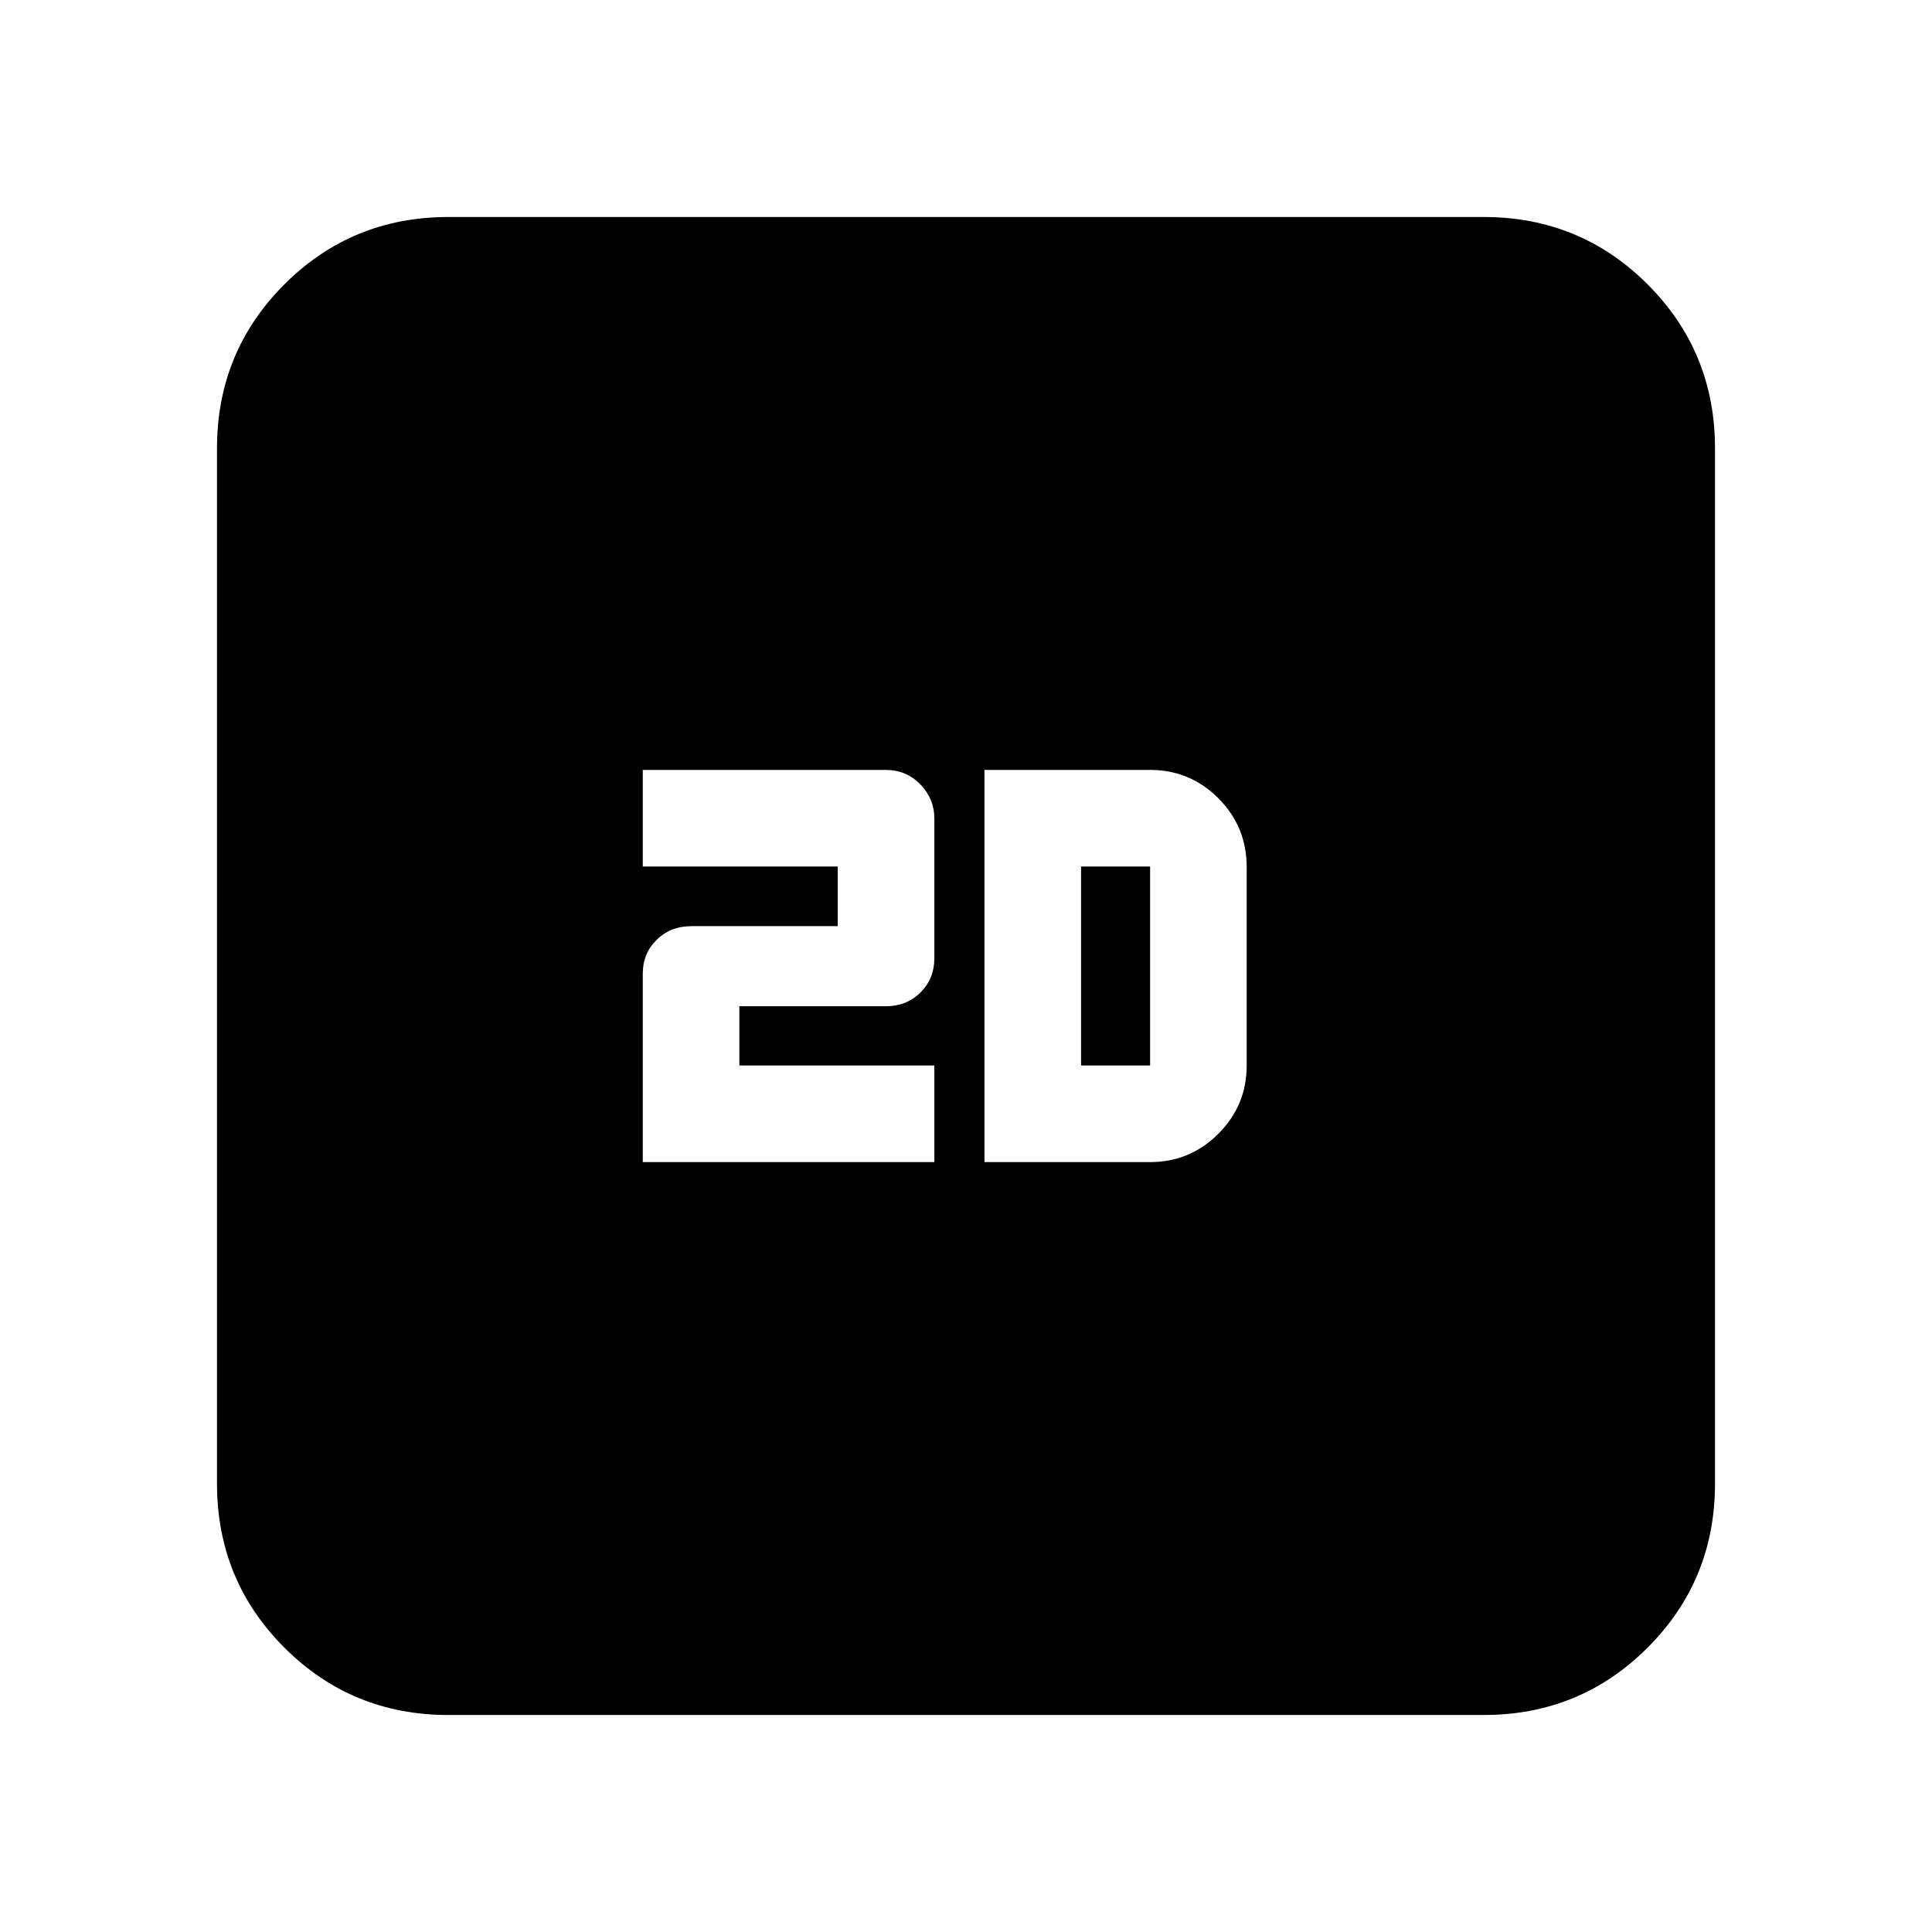<svg xmlns="http://www.w3.org/2000/svg" height="20" viewBox="0 -960 960 960" width="20"><path d="M319.391-382.565h144.87v-48h-96.87V-460h72.718q10.352 0 17.252-6.835 6.9-6.835 6.9-16.939v-69.661q0-9.635-6.956-16.817-6.955-7.183-17.237-7.183H319.391v48h96.87v29.623h-72.519q-10.551 0-17.451 6.792t-6.9 16.832v93.623Zm169.783 0h82.304q19.835 0 33.917-14.083 14.083-14.082 14.083-33.917v-98.486q0-20.219-14.083-34.301-14.082-14.083-33.917-14.083h-82.304v194.87Zm48-48v-98.87h34.304v98.87h-34.304ZM222.783-107.826q-47.999 0-81.478-33.479-33.479-33.479-33.479-81.478v-514.434q0-47.999 33.479-81.478 33.479-33.479 81.478-33.479h514.434q47.999 0 81.478 33.479 33.479 33.479 33.479 81.478v514.434q0 47.999-33.479 81.478-33.479 33.479-81.478 33.479H222.783Z"/></svg>